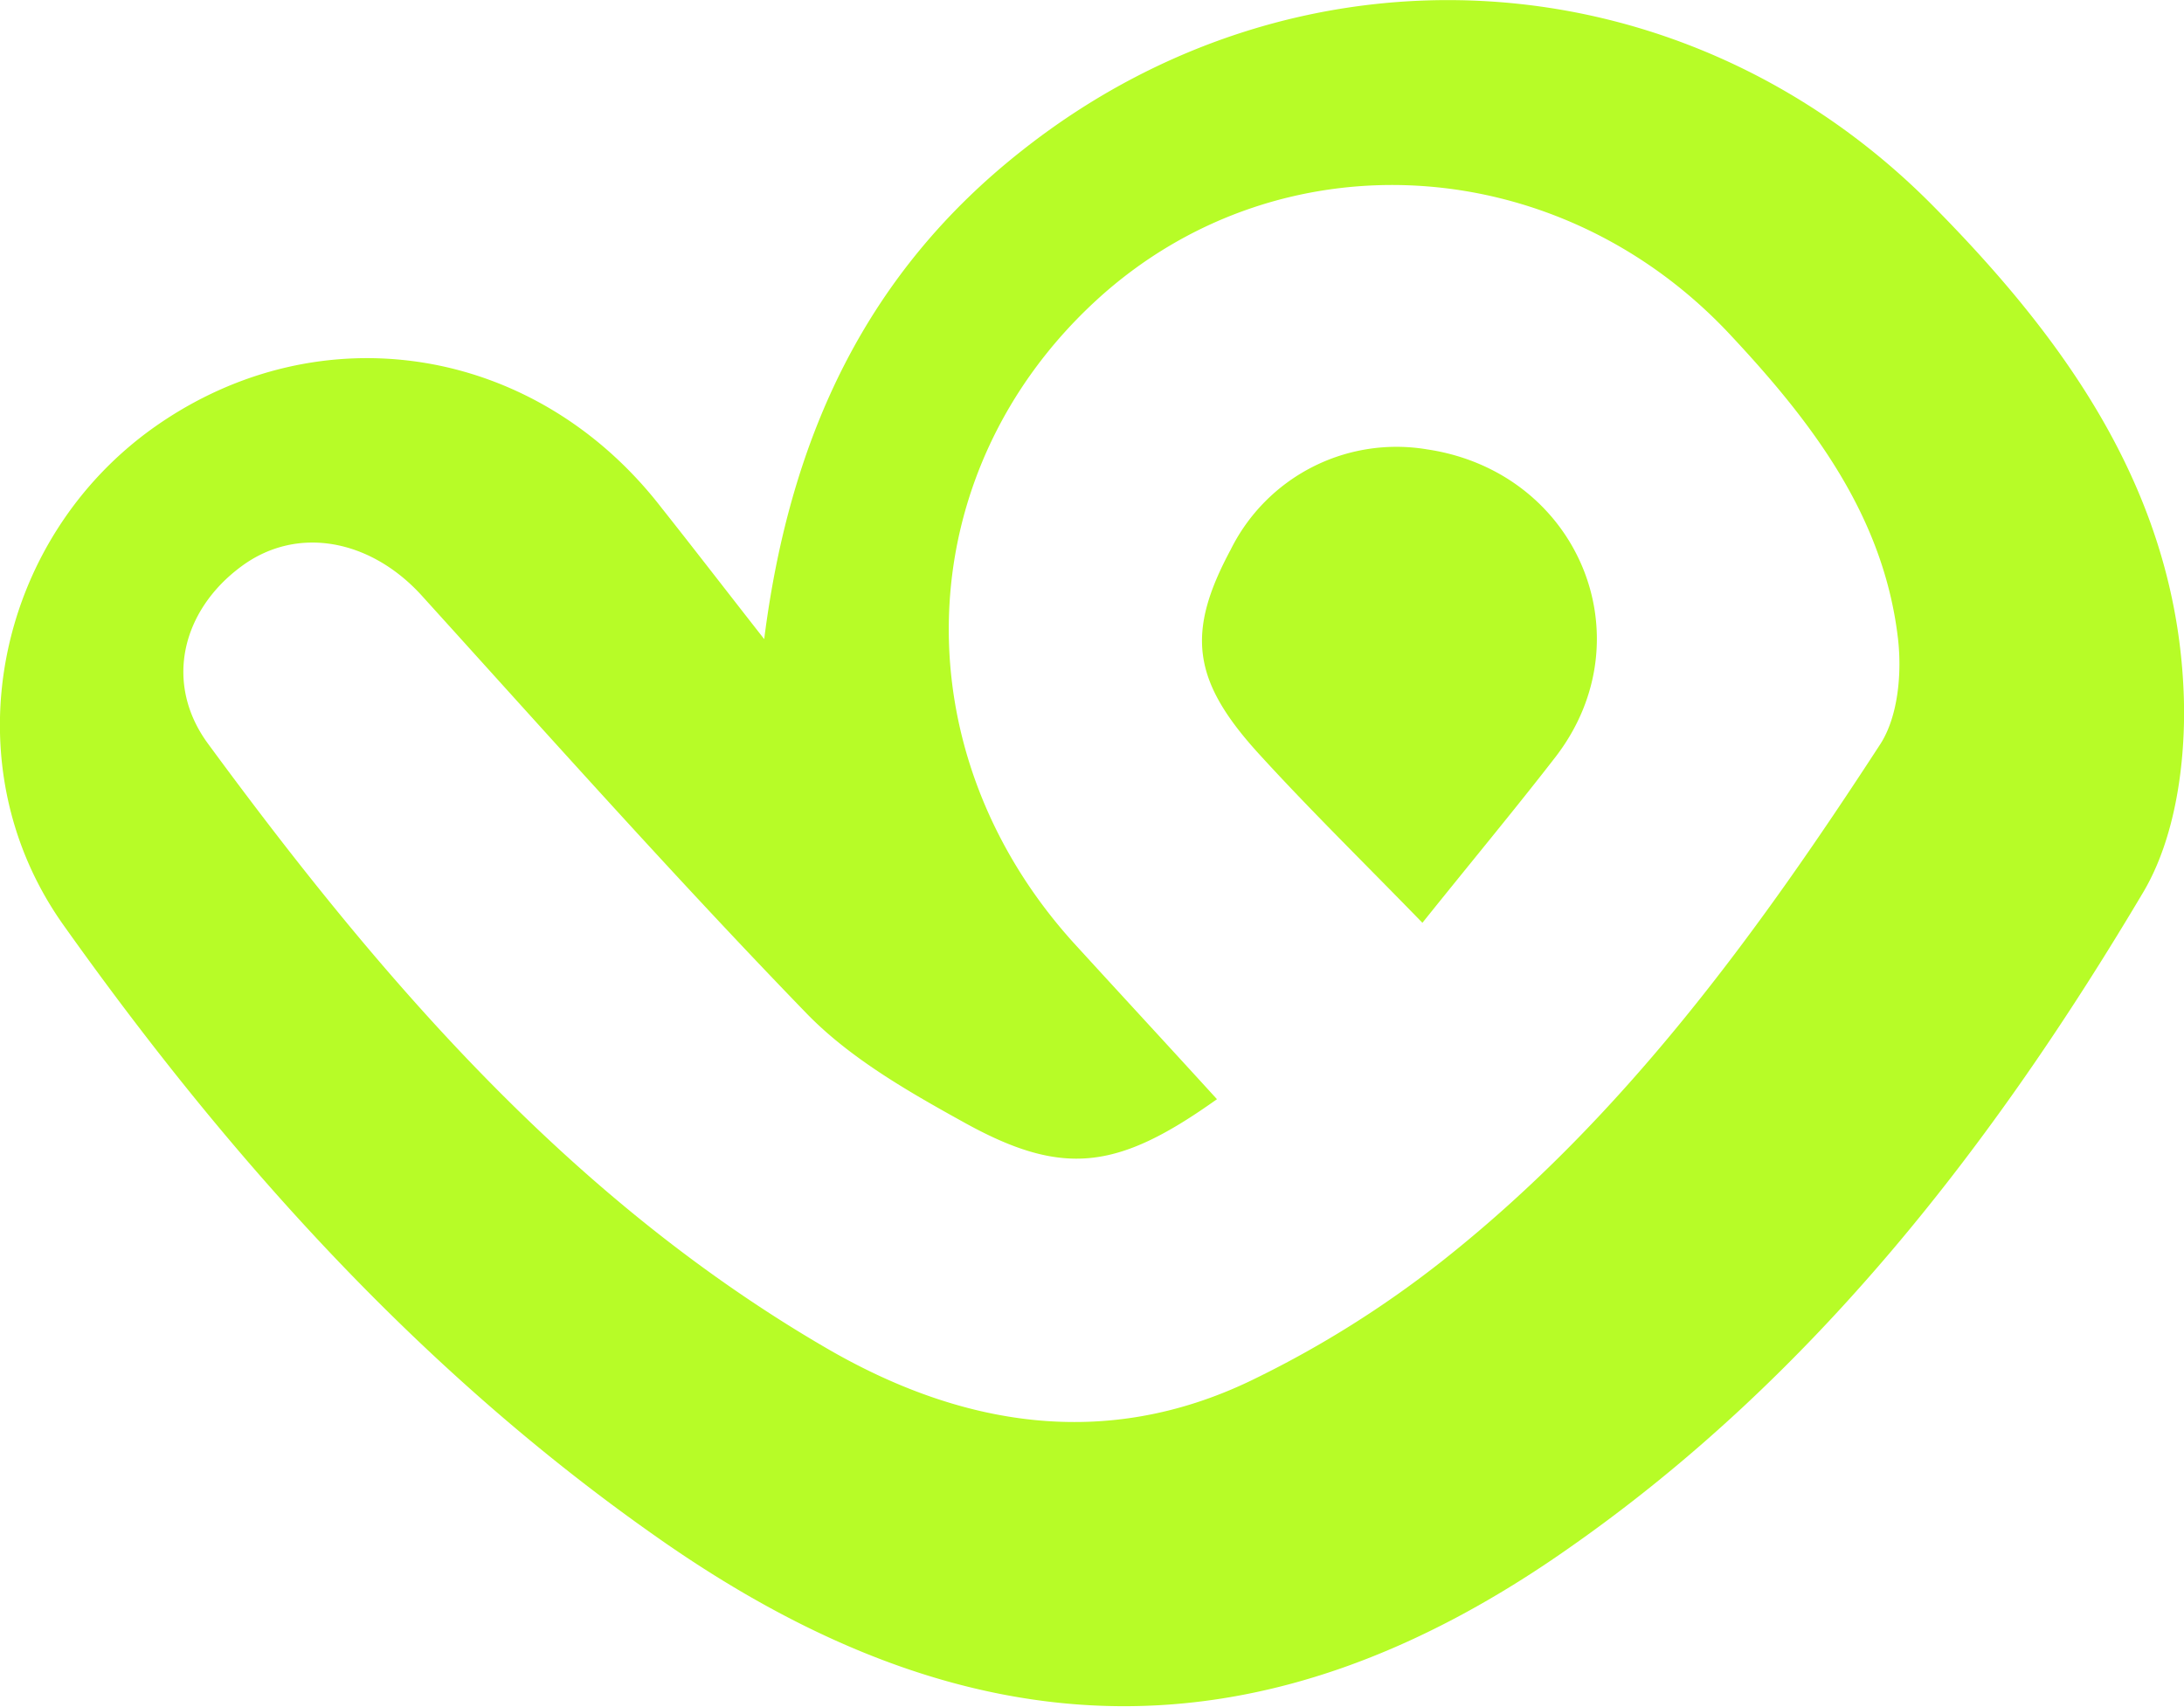<svg id="Camada_1" data-name="Camada 1" xmlns="http://www.w3.org/2000/svg" viewBox="0 0 166.9 130.43">
  <defs>
    <style>
      .cls-1 {
        fill: #b7fc27;
      }
    </style>
  </defs>
  <title>vgen</title>
  <path class="cls-1" d="M58.4,48.84c2-15.77,8-28.13,19.72-37.35,21.21-16.76,50.49-15,69.51,4.15,10.42,10.51,18.8,22.3,19.26,37.74.14,4.95-.66,10.7-3.12,14.83-11.47,19.31-25.17,37-43.74,50-23.47,16.55-45.82,16.17-69.87-.77C32.1,104.77,17.53,88.54,4.84,70.68c-8.74-12.31-5.21-29.46,7-38.07,12.63-8.88,29.09-6.25,38.7,6.18C53,41.89,55.39,45,58.4,48.84ZM93,84c-7.62,5.43-11.79,6-19.5,1.68-4.19-2.32-8.55-4.83-11.84-8.21C51.6,67.08,42,56.3,32.27,45.56c-3.88-4.31-9.49-5.45-13.78-2.31-4.61,3.37-6,9-2.56,13.63C29.11,74.81,43.54,91.61,63.11,103c10.3,6,21.32,7.87,32.48,2.51a79.22,79.22,0,0,0,14.78-9.27c13.7-10.87,23.89-24.86,33.32-39.37,1.37-2.12,1.66-5.45,1.35-8.09-1.1-9.38-6.59-16.54-12.8-23.18C119,11.4,97.62,10.26,83.8,22.93,69.46,36.09,68.68,57.23,82,72,85.57,75.91,89.18,79.81,93,84Z"/>
  <path class="cls-1" d="M108.7,70.52c-4.6-4.73-8.65-8.69-12.46-12.87C91.07,52,90.65,48.34,94.05,42a14.14,14.14,0,0,1,15-7.66c11.51,1.71,16.84,14.34,9.85,23.47C115.74,61.89,112.45,65.84,108.7,70.52Z"/>
</svg>
